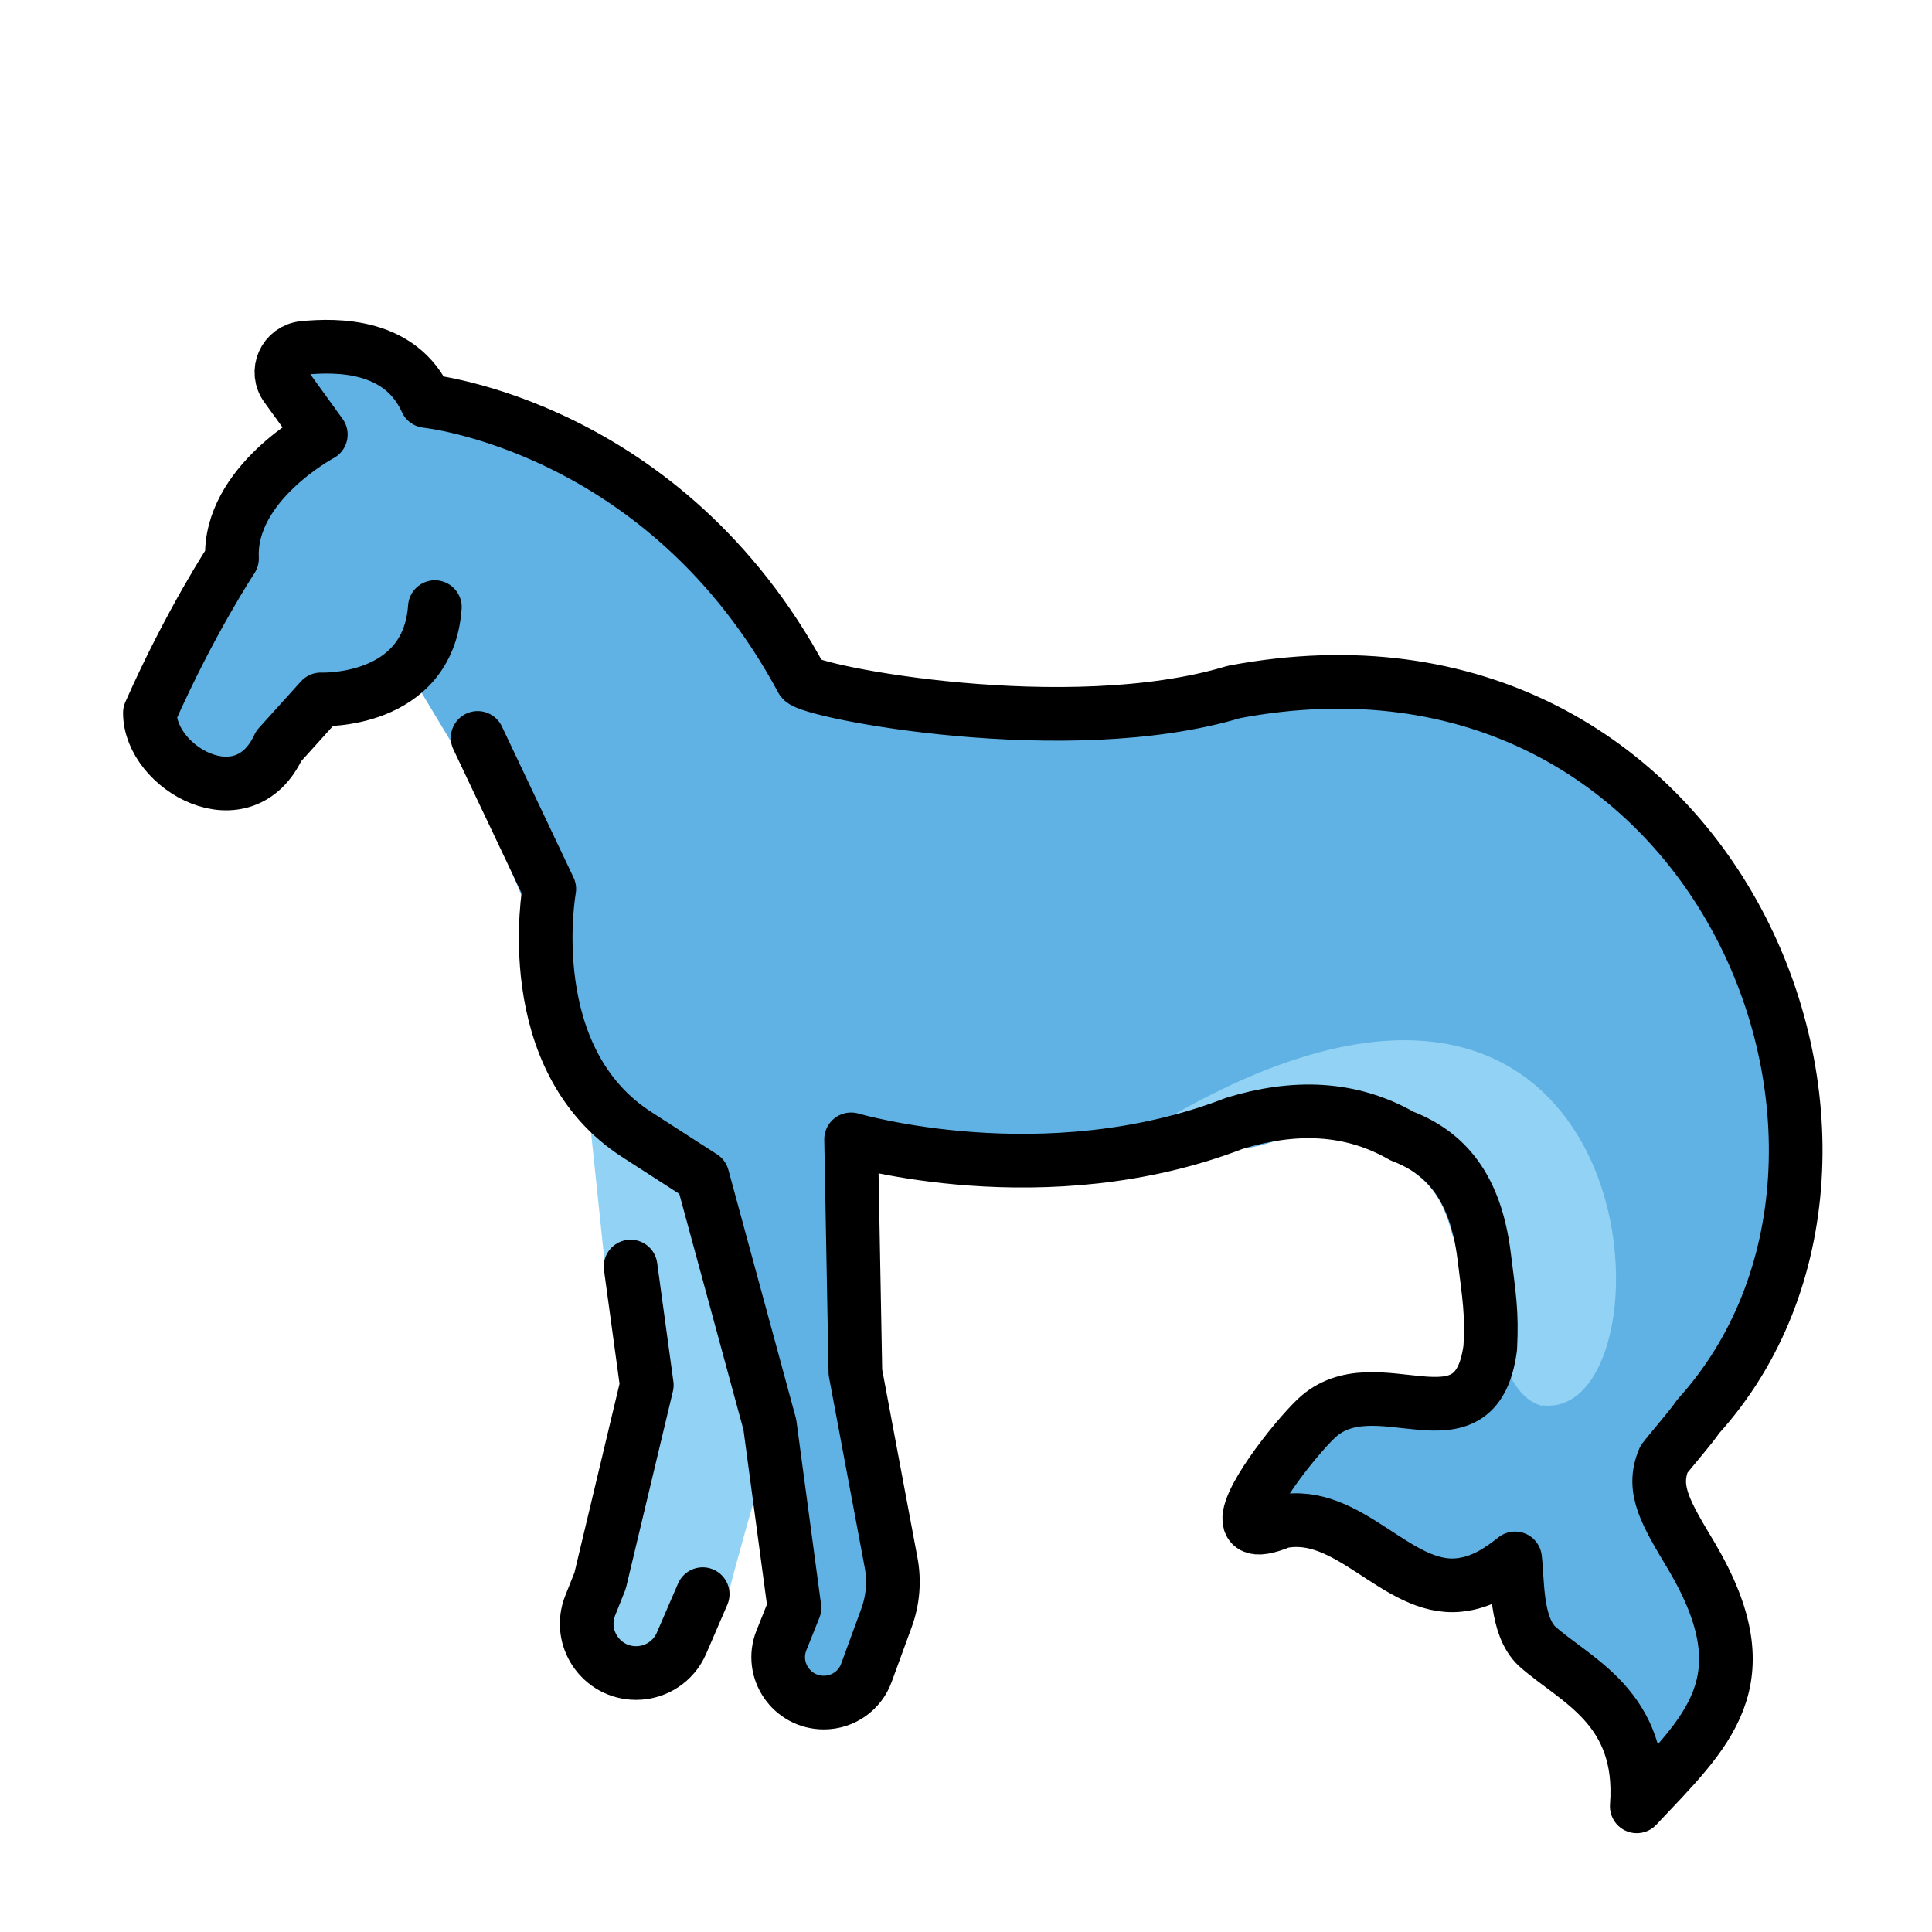 <?xml version="1.0" encoding="UTF-8"?>
<svg id="emoji" version="1.1" viewBox="0 0 72 72" xmlns="http://www.w3.org/2000/svg" xmlns:cc="http://creativecommons.org/ns#" xmlns:dc="http://purl.org/dc/elements/1.1/" xmlns:rdf="http://www.w3.org/1999/02/22-rdf-syntax-ns#">
 <path d="m12.2 13c-0.34-0.002-0.689 0.039-1.05 0.133l-0.355 0.111c1.14 3.39-2.04 5.96-2.92 8.97-1.8 1.99-3.11 6.57 0.891 6.77 1.97-1.9 6.47-4.11 6.68-3.61l1.4 2.33s3.63 7.18 3.7 9.39c0.352 3.89 4.68 5.13 6.03 8.3 1.23 4.5 2.58 9.05 2.78 13.8-2.17 2.59 2.51 6.05 3.27 2.1 1.16-3.66-0.73-7.36-0.68-11.1 0.259-2.27-0.767-6.39 0.777-7.6l13.3-0.195 0.033 0.428c1.61-0.065 3.21-1.25 4.39-1.09 1.05 0.137 1.72 1.56 2.33 2.01 0.602 0.454 1.05 1.09 1.33 2.21 0.049 0.192 0.155 0.366 0.303 0.498 0.281 0.858 0.595 1.64 1.08 2.16 0.038 0.48 0.049 0.943 0.016 1.59-0.542 4.07-4.28 0.538-6.49 2.64-0.802 0.765-2.81 3.29-2.45 3.92 0.024 0.042 0.058 0.078 0.104 0.102 0.17 0.089 0.497 0.048 1.04-0.178 2.52-0.519 4.31 2.58 6.61 2.36 0.923-0.086 1.61-0.6 2.11-0.992 0.106 0.865 0.016 2.51 0.816 3.27 1.43 1.28 4 2.28 3.72 5.97 2.62-2.79 4.79-4.64 2.06-9.29-0.967-1.62-1.53-2.51-1.05-3.64 0.263-0.346 1.02-1.2 1.29-1.6 8.44-8.82 2.08-17.8-3.72-24.3-5.9-6.63-15.4-1.44-21.9-2.13-3.1-0.329-7.03 0.301-9.1-2.58-2.37-3.53-5.57-6.67-9.71-7.97-2.3-0.602-4.26-2.72-6.64-2.73z" fill="#61b2e4"/>
 <path d="m21.9 41 0.65 6.21 1.51 3.04-1.13 6.47-1.02 3.9 1.08 1.57 2.26-0.618s1.88-1.64 1.88-2.02 2-7.19 2-7.19l-1.94-6.9-1.67-2.66-3.61-1.81z" fill="#92d3f5"/>
 <path d="m57.5 52.4c-2.57-0.603-1.92-8.13-4.89-9.65s-3.39-1.2-10.1-0.477c19.3-12 20.2 10.7 15 10.1z" fill="#92d3f5" stop-color="#000000"/>
 <path d="m17.8 27.5 2.67 5.63s-1.15 6.34 3.29 9.17l2.42 1.56 2.51 9.23 0.917 6.83-0.484 1.21c-0.445 1.11 0.376 2.32 1.58 2.32v0c0.713 0 1.35-0.445 1.59-1.12l0.746-2.04c0.24-0.658 0.299-1.37 0.169-2.06l-1.33-7.09-0.16-8.68s7.24 2.14 14.3-0.602c2.19-0.665 4.29-0.633 6.23 0.48 1.64 0.624 2.74 1.91 3.06 4.46 0.19 1.53 0.298 2.09 0.23 3.43-0.542 4.07-4.28 0.538-6.49 2.64-0.802 0.765-2.81 3.29-2.45 3.92 0.024 0.042 0.058 0.076 0.104 0.1 0.17 0.089 0.497 0.047 1.04-0.178 2.52-0.519 4.31 2.58 6.61 2.36 0.923-0.086 1.61-0.601 2.11-0.993 0.106 0.865 0.015 2.51 0.816 3.27 1.43 1.28 4 2.28 3.72 5.97 2.62-2.79 4.79-4.64 2.06-9.29-0.967-1.62-1.53-2.51-1.05-3.64 0.263-0.346 1.02-1.21 1.28-1.6 8.94-9.88 0.702-30.4-17.3-27-6.19 1.87-15.8 2e-3 -16.1-0.442-5.1-9.5-14-10.4-14-10.4-0.959-2.12-3.32-2.1-4.57-1.98-0.714 0.067-1.08 0.886-0.642 1.46l1.28 1.77s-3.44 1.83-3.31 4.62c0 0-1.55 2.34-3.06 5.75 0 2.06 3.5 4.06 4.8 1.24l1.57-1.74s3.99 0.168 4.25-3.44" fill="none" stroke="#000" stroke-linecap="round" stroke-linejoin="round" stroke-miterlimit="10" stroke-width="2"/>
 <path d="m23.5 47.2 0.604 4.42-1.74 7.29-0.367 0.919c-0.482 1.21 0.407 2.52 1.71 2.52v0c0.734 0 1.4-0.436 1.69-1.11l0.79-1.83" fill="none" stroke="#000" stroke-linecap="round" stroke-linejoin="round" stroke-miterlimit="10" stroke-width="2"/>
</svg>
